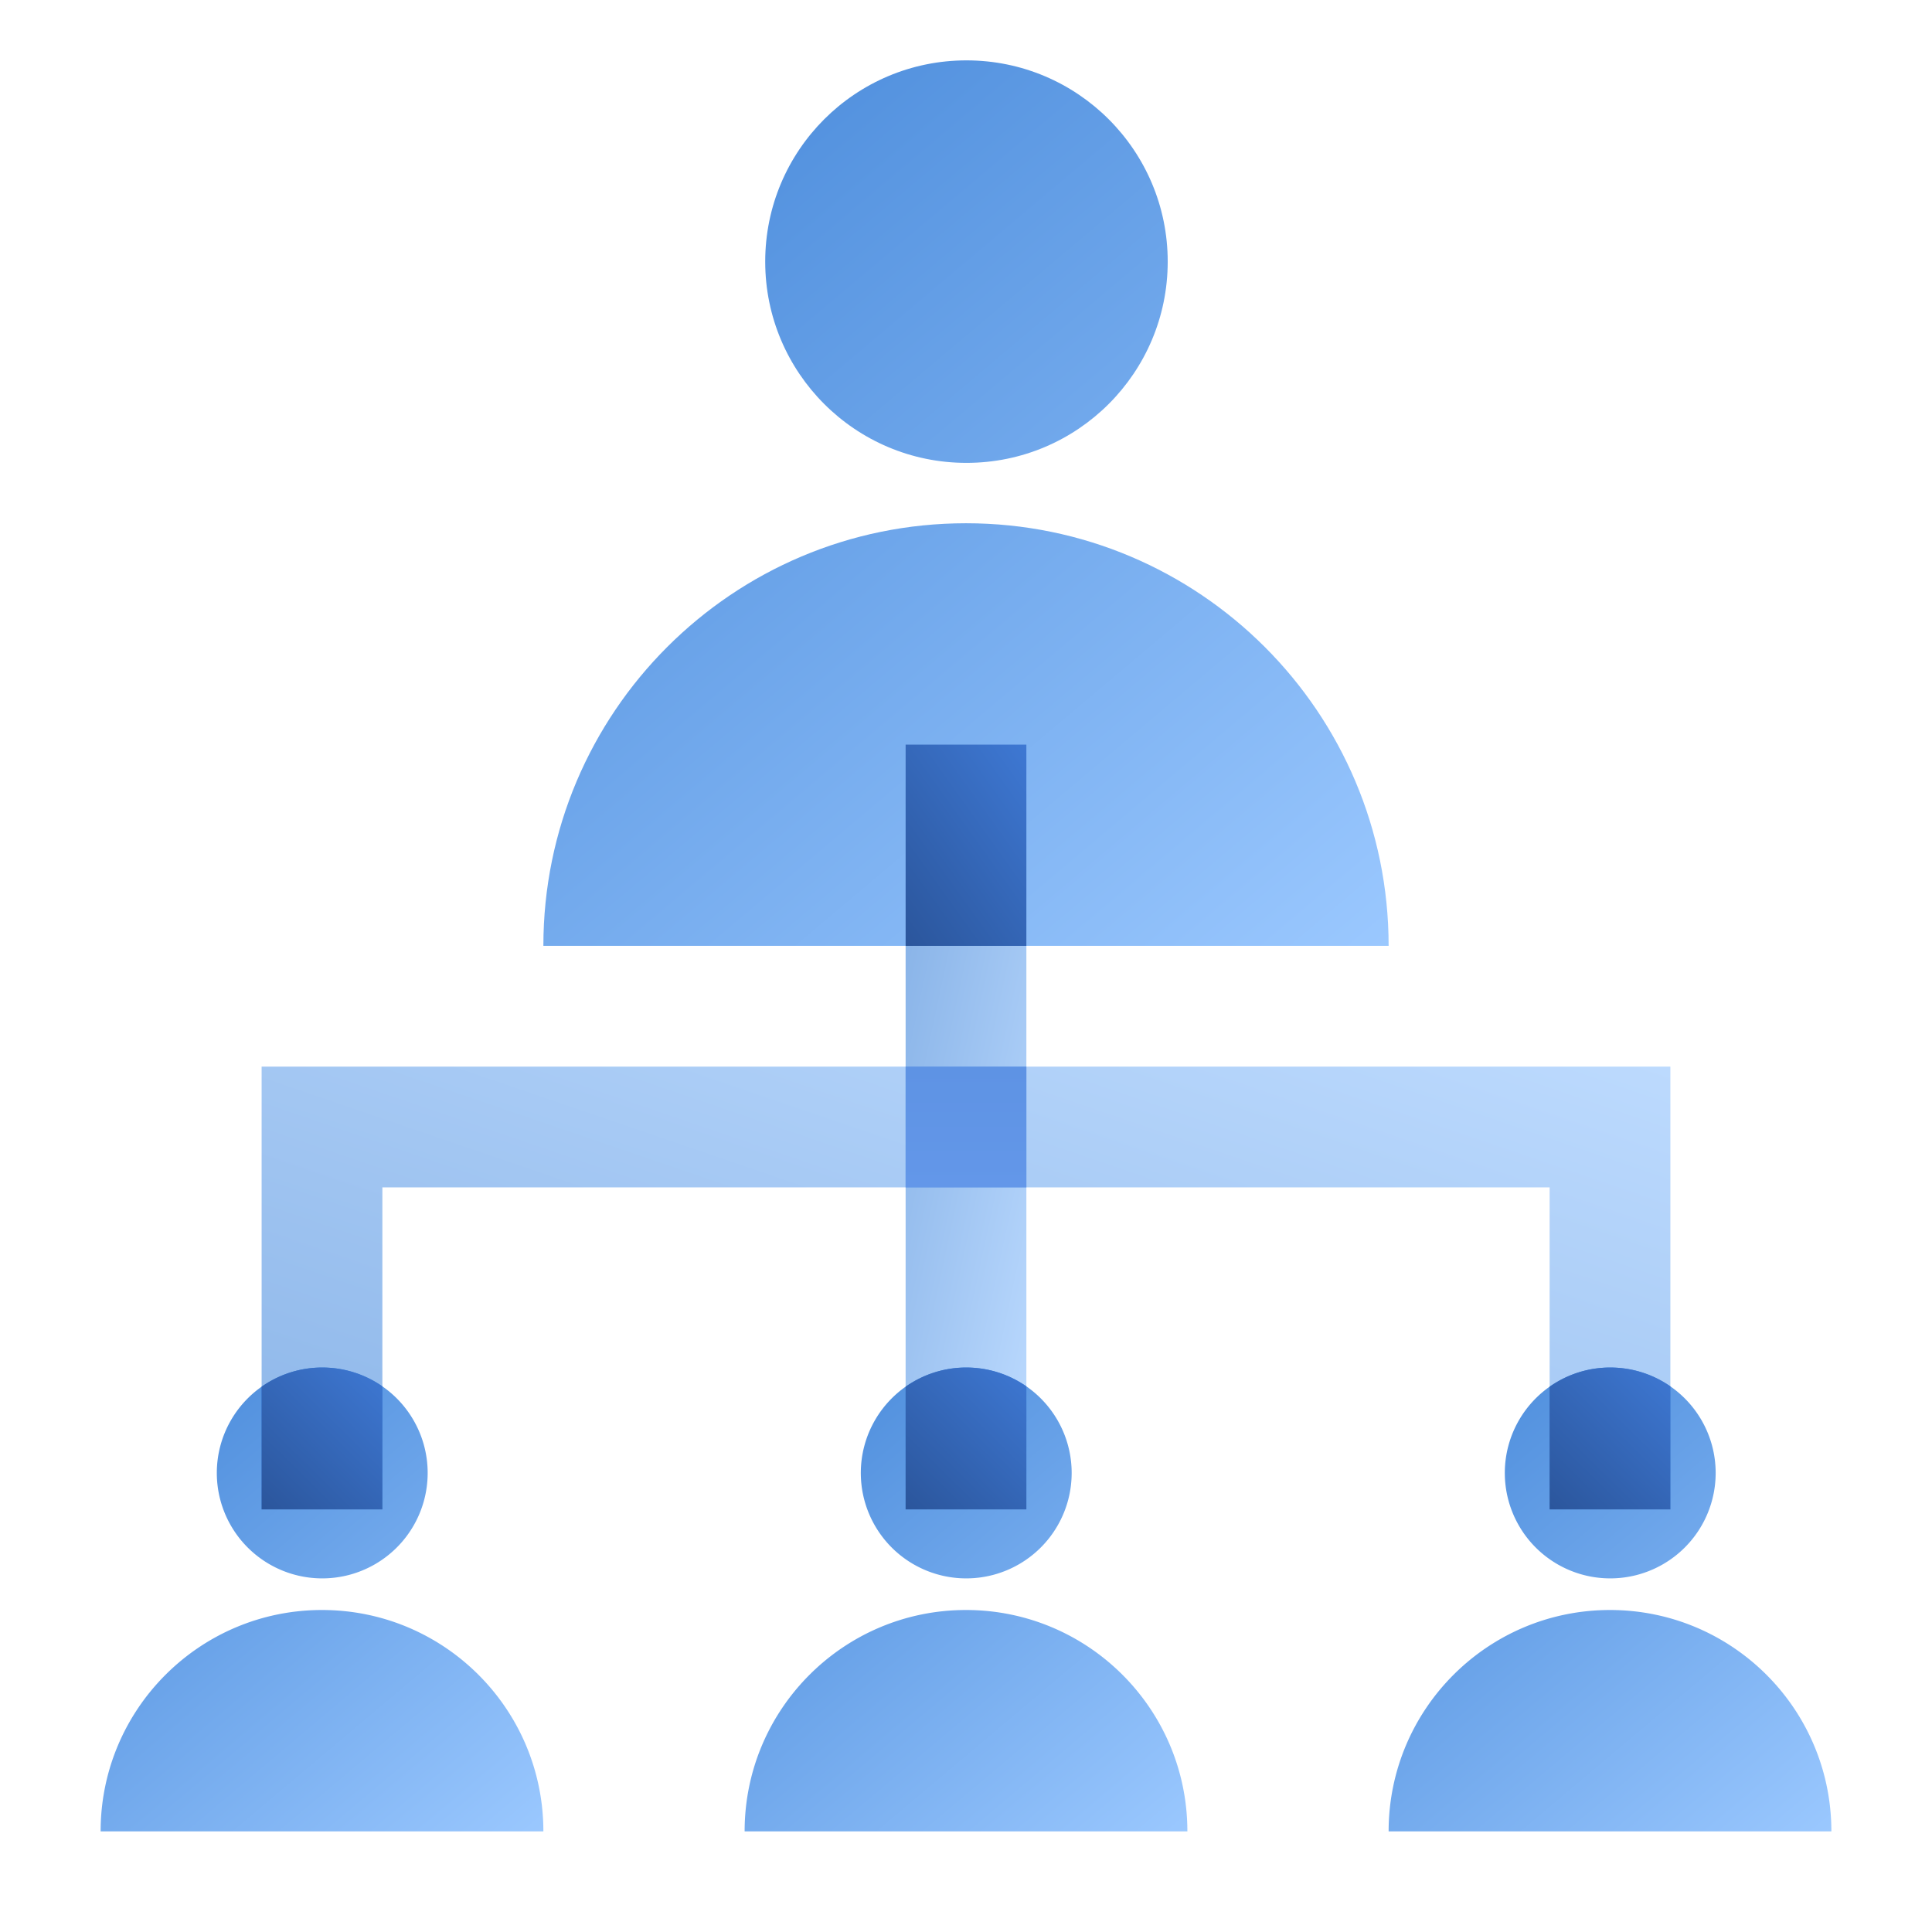 <svg width="96" height="96" fill="none" viewBox="0 0 96 96" xmlns="http://www.w3.org/2000/svg">
  <path fill="url(#prefix__a)" d="M45 47h6v28h-6z" opacity=".46"/>
  <path fill="url(#prefix__b)" d="M48.023 23c-5.523 0-10-4.477-10-10s4.477-10 10-10 10 4.477 10 10-4.477 10-10 10ZM69 47c0-11.598-9.402-21-21-21s-21 9.402-21 21h42Z" clip-rule="evenodd" opacity=".7"/>
  <path fill="url(#prefix__c)" d="M19 59v16h-6V53h70v22h-6V59H19Z" clip-rule="evenodd" opacity=".45"/>
  <path fill="url(#prefix__d)" d="M45 53h6v6h-6z"/>
  <path fill="url(#prefix__e)" d="M45 37h6v10h-6z"/>
  <path fill="url(#prefix__f)" d="M48.012 78.429a5.238 5.238 0 1 1 0-10.477 5.238 5.238 0 0 1 0 10.477ZM59 91c0-6.075-4.925-11-11-11s-11 4.925-11 11h22Z" clip-rule="evenodd" opacity=".7"/>
  <path fill="url(#prefix__g)" d="M51 68.888V75h-6v-6.095a5.214 5.214 0 0 1 3.012-.953c1.11 0 2.14.346 2.988.936Z" clip-rule="evenodd"/>
  <path fill="url(#prefix__h)" d="M80.012 78.429a5.238 5.238 0 1 1 0-10.477 5.238 5.238 0 0 1 0 10.477ZM91 91c0-6.075-4.925-11-11-11s-11 4.925-11 11h22Z" clip-rule="evenodd" opacity=".7"/>
  <path fill="url(#prefix__i)" d="M83 68.888V75h-6v-6.095a5.214 5.214 0 0 1 3.012-.953c1.11 0 2.14.346 2.988.936Z" clip-rule="evenodd"/>
  <path fill="url(#prefix__j)" d="M16.012 78.429a5.238 5.238 0 1 1 0-10.477 5.238 5.238 0 0 1 0 10.477ZM27 91c0-6.075-4.925-11-11-11S5 84.925 5 91h22Z" clip-rule="evenodd" opacity=".7"/>
  <path fill="url(#prefix__k)" d="M19 68.888V75h-6v-6.095a5.214 5.214 0 0 1 3.012-.953c1.11 0 2.14.346 2.988.936Z" clip-rule="evenodd"/>
  <defs>
    <linearGradient id="prefix__a" x1="54" x2="42.527" y1="61" y2="58.541" gradientUnits="userSpaceOnUse">
      <stop stop-color="#70B1FF"/>
      <stop offset="1" stop-color="#005CCD"/>
    </linearGradient>
    <linearGradient id="prefix__b" x1="90" x2="54.249" y1="29.282" y2="-13.092" gradientUnits="userSpaceOnUse">
      <stop stop-color="#70B1FF"/>
      <stop offset="1" stop-color="#005CCD"/>
    </linearGradient>
    <linearGradient id="prefix__c" x1="54.188" x2="39.469" y1="41.028" y2="84.054" gradientUnits="userSpaceOnUse">
      <stop stop-color="#70B1FF"/>
      <stop offset="1" stop-color="#005CCD"/>
    </linearGradient>
    <linearGradient id="prefix__d" x1="45" x2="45" y1="53" y2="59" gradientUnits="userSpaceOnUse">
      <stop stop-color="#5E93E4"/>
      <stop offset="1" stop-color="#6397E9"/>
    </linearGradient>
    <linearGradient id="prefix__e" x1="48.574" x2="58.181" y1="53.913" y2="47.046" gradientUnits="userSpaceOnUse">
      <stop stop-color="#295296"/>
      <stop offset="1" stop-color="#3E78D3"/>
    </linearGradient>
    <linearGradient id="prefix__f" x1="70" x2="51.273" y1="81.719" y2="59.523" gradientUnits="userSpaceOnUse">
      <stop stop-color="#70B1FF"/>
      <stop offset="1" stop-color="#005CCD"/>
    </linearGradient>
    <linearGradient id="prefix__g" x1="48.574" x2="55.729" y1="79.872" y2="72.615" gradientUnits="userSpaceOnUse">
      <stop stop-color="#295296"/>
      <stop offset="1" stop-color="#3E78D3"/>
    </linearGradient>
    <linearGradient id="prefix__h" x1="102" x2="83.273" y1="81.719" y2="59.523" gradientUnits="userSpaceOnUse">
      <stop stop-color="#70B1FF"/>
      <stop offset="1" stop-color="#005CCD"/>
    </linearGradient>
    <linearGradient id="prefix__i" x1="80.574" x2="87.729" y1="79.872" y2="72.615" gradientUnits="userSpaceOnUse">
      <stop stop-color="#295296"/>
      <stop offset="1" stop-color="#3E78D3"/>
    </linearGradient>
    <linearGradient id="prefix__j" x1="38" x2="19.273" y1="81.719" y2="59.523" gradientUnits="userSpaceOnUse">
      <stop stop-color="#70B1FF"/>
      <stop offset="1" stop-color="#005CCD"/>
    </linearGradient>
    <linearGradient id="prefix__k" x1="16.574" x2="23.729" y1="79.872" y2="72.615" gradientUnits="userSpaceOnUse">
      <stop stop-color="#295296"/>
      <stop offset="1" stop-color="#3E78D3"/>
    </linearGradient>
  </defs>
</svg>
